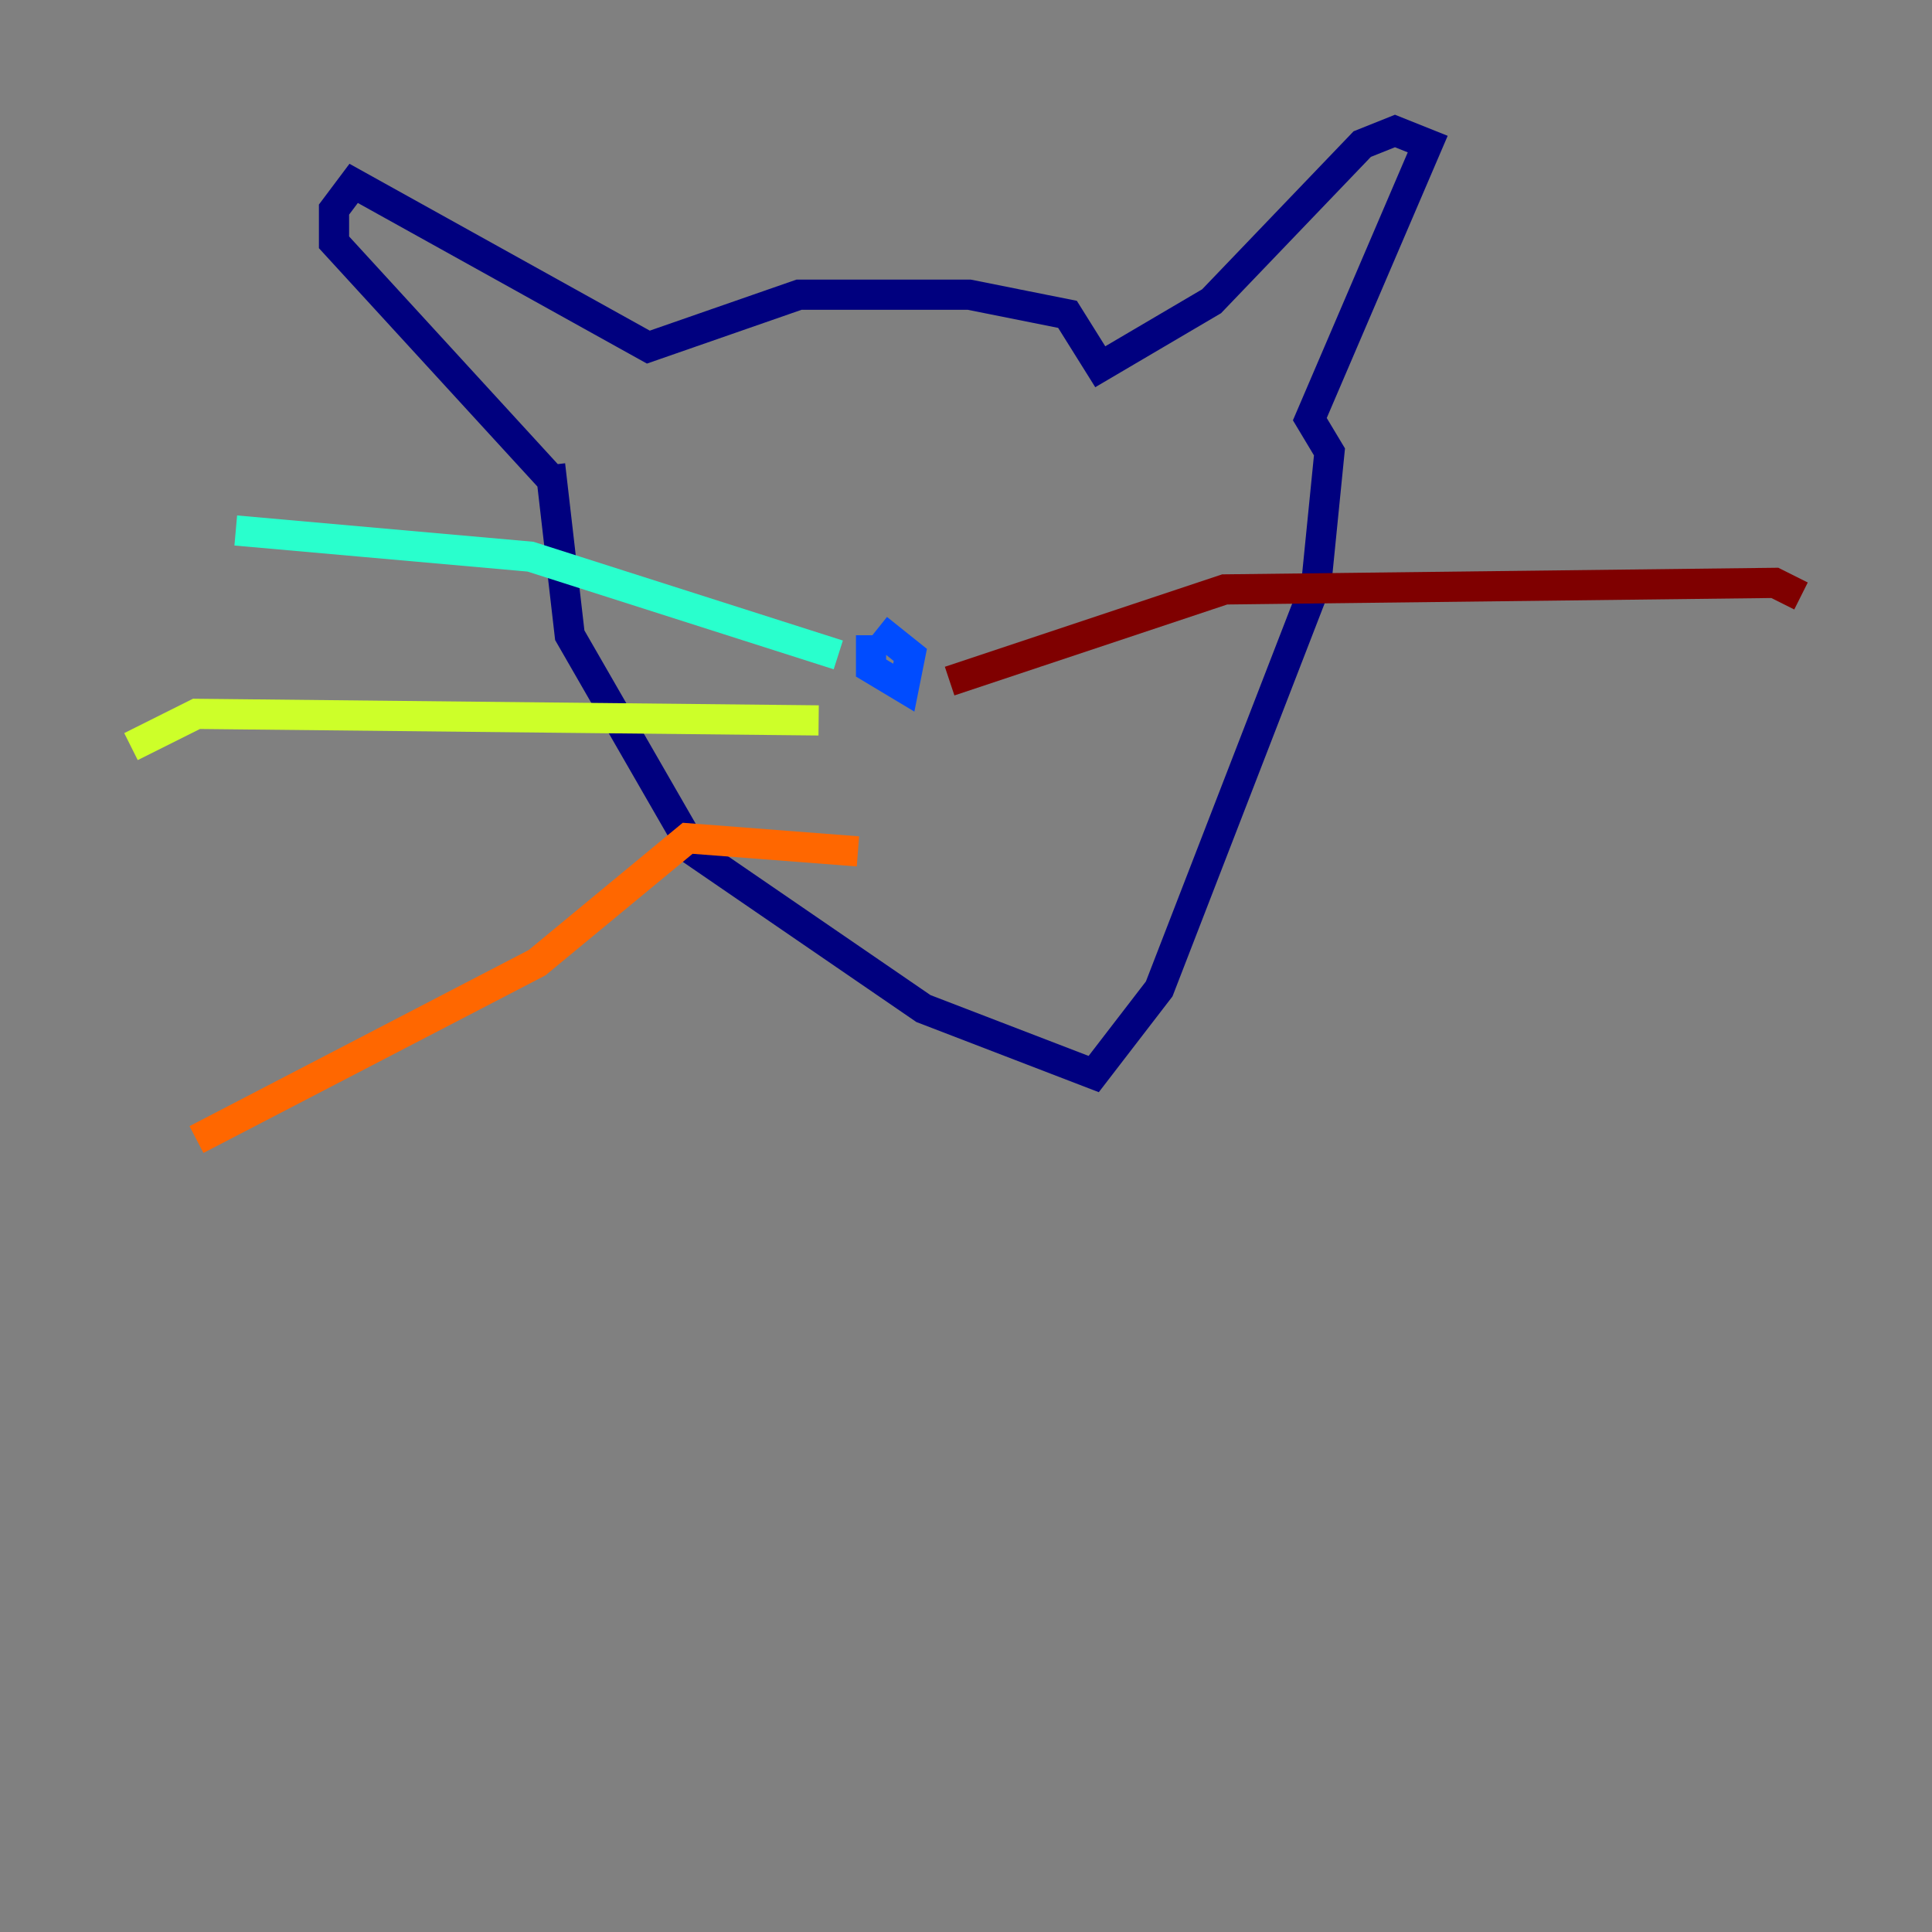 <?xml version="1.0" encoding="utf-8" ?>
<svg baseProfile="tiny" height="128" version="1.2" viewBox="0,0,128,128" width="128" xmlns="http://www.w3.org/2000/svg" xmlns:ev="http://www.w3.org/2001/xml-events" xmlns:xlink="http://www.w3.org/1999/xlink"><rect x="0" y="0" width="128" height="128" fill="#808080" stroke="none"/><defs /><polyline fill="none" points="36.447,30.807 37.749,42.088 45.993,56.407 61.18,66.82 72.461,71.159 76.8,65.519 87.214,38.617 88.081,29.939 86.78,27.77 94.59,9.546 92.42,8.678 90.251,9.546 80.271,19.959 72.895,24.298 70.725,20.827 64.217,19.525 52.936,19.525 42.956,22.997 23.43,12.149 22.129,13.885 22.129,16.054 36.447,31.675" stroke="#00007f" stroke-width="2" /><polyline fill="none" points="57.709,42.088 57.709,44.258 59.878,45.559 60.312,43.39 58.142,41.654" stroke="#004cff" stroke-width="2" /><polyline fill="none" points="55.539,43.39 35.146,36.881 15.62,35.146" stroke="#29ffcd" stroke-width="2" /><polyline fill="none" points="54.237,47.729 13.017,47.295 8.678,49.464" stroke="#cdff29" stroke-width="2" /><polyline fill="none" points="56.841,56.407 45.559,55.539 35.58,63.783 13.017,75.498" stroke="#ff6700" stroke-width="2" /><polyline fill="none" points="62.915,45.125 81.139,39.051 117.586,38.617 119.322,39.485" stroke="#7f0000" stroke-width="2" /></svg>